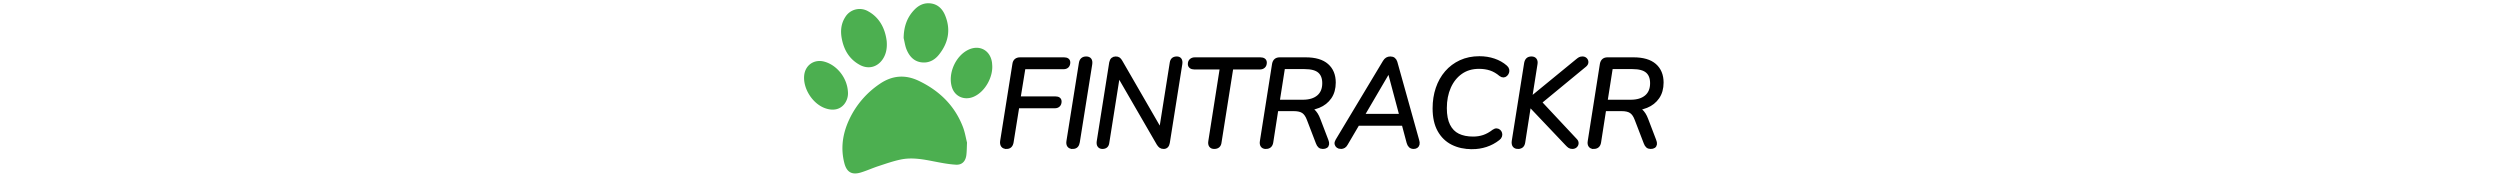 <svg xmlns="http://www.w3.org/2000/svg" xml:space="preserve" width="1500" height="108" data-id="lg_XGb8mWVxcAPNVchEZB" data-version="1" viewBox="0 0 1500 108"><g data-padding="20"><g transform="translate(10 1.946)scale(.964)"><rect width="424.344" height="84.75" x="260.309" y="-45.519" fill="none" rx="0" ry="0" transform="translate(340.05 67.58)scale(1.03)"/><path stroke="#000" stroke-width="2.07" d="M616.155 89.652q-1.78 0-2.51-1.01-.73-1-.5-2.77l7.64-48.01q.23-1.62 1.2-2.39.96-.77 2.5-.77h27.4q1.39 0 2.12.54.74.54.74 1.62 0 1.46-.81 2.31t-2.36.85h-24.69l-3.09 18.99h22.69q1.39 0 2.12.54t.73 1.62q0 1.47-.84 2.31-.85.85-2.32.85h-23.15l-3.55 22.08q-.54 3.24-3.32 3.24Zm41.05 0q-1.62 0-2.36-1.01-.73-1-.42-2.85l7.72-48.39q.23-1.62 1.11-2.43.89-.81 2.44-.81 1.62 0 2.31.96.7.97.39 2.9l-7.72 48.39q-.23 1.54-1.04 2.39t-2.43.85Zm18.6 0q-1.39 0-2.09-.93-.69-.93-.46-2.62l7.79-49.16q.31-1.47 1.08-2.13.78-.65 1.93-.65 1.24 0 1.89.5.66.5 1.28 1.58l26.08 45.15h-1.62l7.03-44.3q.23-1.54 1.08-2.24.85-.69 2.31-.69 1.39 0 2.01.92.62.93.38 2.63l-7.79 49.08q-.23 1.39-.93 2.12-.69.74-1.85.74-1.23 0-1.97-.54-.73-.54-1.42-1.62l-26.09-45.08h1.62l-7.02 44.3q-.16 1.47-.97 2.2-.81.74-2.27.74Zm69.54 0q-1.54 0-2.24-1.01-.69-1-.38-2.77l7.18-45.69h-16.91q-1.38 0-2.2-.62-.81-.62-.81-1.7 0-1.54.93-2.35t2.39-.81h40.75q1.47 0 2.24.58.77.57.77 1.66 0 1.54-.89 2.39-.88.85-2.43.85h-17.52l-7.33 46.3q-.15 1.55-1.04 2.36t-2.51.81Zm32.11 0q-1.55 0-2.24-1.01-.69-1-.39-2.77l7.57-48.01q.31-1.62 1.23-2.39.93-.77 2.47-.77h16.21q8.8 0 13.23 3.89 4.44 3.9 4.44 10.77 0 5.48-2.58 9.22-2.59 3.75-7.06 5.56-4.48 1.81-10.19 1.74v-1.01h1.23q3.4 0 5.56 1.93t3.47 5.48l5.02 13.12q.54 1.31.42 2.28-.11.96-.85 1.47-.73.5-2.04.5-1.24 0-2.01-.66t-1.31-2.12l-5.63-14.67q-1.24-3.31-3.24-4.7-2.01-1.39-5.87-1.39h-10.65l-3.16 20.37q-.24 1.55-1.12 2.36-.89.81-2.51.81Zm10.96-49.7-3.32 21.14h15.43q6.18 0 9.65-2.93t3.47-8.41q0-4.87-2.85-7.34-2.86-2.46-9.19-2.46Zm35.8 49.7q-1.16 0-1.93-.58t-.97-1.51q-.19-.92.5-2.08l29.49-49.09q.69-1.15 1.58-1.69t2.12-.54q1.31 0 2.12.65.81.66 1.2 1.89l13.58 48.63q.47 1.46.23 2.43-.23.96-.92 1.42-.7.47-1.7.47-1.39 0-2.2-.77-.81-.78-1.2-2.24l-3.39-12.74 2.47 1.31h-32.88l3.17-1.23-8.03 13.66q-.54 1-1.35 1.51-.81.5-1.89.5Zm30.02-47.54h-.16l-16.9 28.86-1.69-1.08h28.24l-1.77 1.16Zm51.63 47.69q-6.95 0-12.23-2.66-5.29-2.66-8.3-8.07-3.01-5.4-3.01-13.66 0-6.71 1.93-12.42t5.6-9.96q3.66-4.24 8.87-6.64 5.21-2.39 11.69-2.39 4.87 0 9.07 1.43 4.21 1.43 7.3 4.13.92.77 1.15 1.7.23.92-.07 1.77-.31.85-.97 1.47-.65.62-1.5.65-.85.04-1.78-.65-3.01-2.55-6.25-3.63t-7.18-1.08q-6.56 0-11.27 3.32-4.7 3.32-7.25 9.07t-2.55 13.08q0 6.64 2.09 10.8 2.08 4.17 5.94 6.06t9.34 1.89q3.55 0 6.64-1.04 3.08-1.04 6.17-3.43 1-.7 1.89-.62t1.51.66q.61.57.84 1.38.24.81-.07 1.74t-1.24 1.62q-3.55 2.78-7.72 4.13-4.16 1.35-8.64 1.35Zm28.49-.15q-1.54 0-2.28-.97-.73-.96-.5-2.81l7.72-48.55q.31-1.62 1.16-2.39.84-.77 2.39-.77 1.54 0 2.27.96.74.97.43 2.74l-3.4 21.53h.16l29.02-23.77q.92-.77 1.58-1.12.65-.34 1.66-.34 1.23 0 1.97.77.73.77.69 1.81t-1.04 1.89l-29.71 24.47v-3.32l23.84 25.47q.85.85.81 1.89-.03 1.04-.81 1.77-.77.74-2.08.74-1.08 0-1.81-.5-.74-.51-1.66-1.51l-23.08-24.31h-.15l-3.63 23.23q-.23 1.54-1.08 2.32-.85.77-2.47.77Zm47.14 0q-1.54 0-2.23-1.01-.7-1-.39-2.77l7.56-48.01q.31-1.62 1.24-2.39.92-.77 2.47-.77h16.2q8.8 0 13.24 3.89 4.44 3.9 4.44 10.77 0 5.48-2.59 9.22-2.58 3.75-7.06 5.56t-10.19 1.74v-1.01h1.24q3.39 0 5.56 1.93 2.16 1.93 3.47 5.48l5.01 13.12q.55 1.31.43 2.28-.12.96-.85 1.47-.73.5-2.04.5-1.24 0-2.01-.66t-1.31-2.12l-5.64-14.67q-1.23-3.31-3.24-4.7t-5.86-1.39h-10.65l-3.17 20.37q-.23 1.55-1.12 2.36t-2.51.81Zm10.96-49.7-3.32 21.14h15.44q6.17 0 9.65-2.93 3.47-2.93 3.47-8.41 0-4.87-2.86-7.34-2.85-2.46-9.18-2.46Z"/><path fill="#4caf50" d="M561.522 48.313q-12.723-6.096-24.375 1.907a54.796 54.376-2.428 0 0-18.934 22.105c-4.1 8.727-5.498 17.824-3.03 27.282 1.458 5.567 4.692 7.412 10.232 5.734 3.752-1.136 7.33-2.79 11.05-4 4.535-1.489 9.073-3.08 13.743-4.06 6.778-1.432 13.532-.237 20.256 1.08 4.66.903 9.39 1.854 14.14 2.13 3.816.221 6.034-2.176 6.493-6.008.29-2.429.276-4.896.413-7.753-.785-3.052-1.319-6.554-2.577-9.787-5.125-13.274-14.646-22.512-27.41-28.63m-36.778-9.946c5.41 2.946 11.118 1.398 14.436-3.755 2.303-3.547 2.621-7.498 2.33-11.06-1.079-8.666-5.09-15.005-11.476-18.505a10.437 10.357-2.428 0 0-14.356 3.631c-2.598 4.08-3.013 8.584-2.146 13.214 1.324 7.086 4.662 12.91 11.21 16.462m39.824-1.473c3.972.054 7.165-1.97 9.505-4.923 5.94-7.44 7.455-15.767 3.714-24.624-1.884-4.44-5.315-7.36-10.51-7.322-3.48.034-6.323 1.704-8.64 4.148-4.665 4.89-6.504 10.815-6.57 17.538.597 2.418.907 4.977 1.873 7.247 1.938 4.605 5.202 7.876 10.628 7.936m-47.192 18.091c-.546-8.698-6.95-16.563-14.735-18.633-6.296-1.663-11.823 2.157-12.48 8.592-.832 8.204 5.297 17.73 13.136 20.444 4.884 1.692 9.09.816 11.802-2.557a11.09 11.005-2.428 0 0 2.277-7.846m89.66-18.202c-1.118-7.57-7.864-11.132-14.78-7.78-7.958 3.87-12.756 14.853-10.154 23.26 1.81 5.862 7.785 8.384 13.447 5.982 7.392-3.133 12.353-12.674 11.604-20.082q-.032-.673-.117-1.367"/></g><path fill="transparent" stroke="transparent" d="M472.5 0h555v108h-555z"/></g></svg>